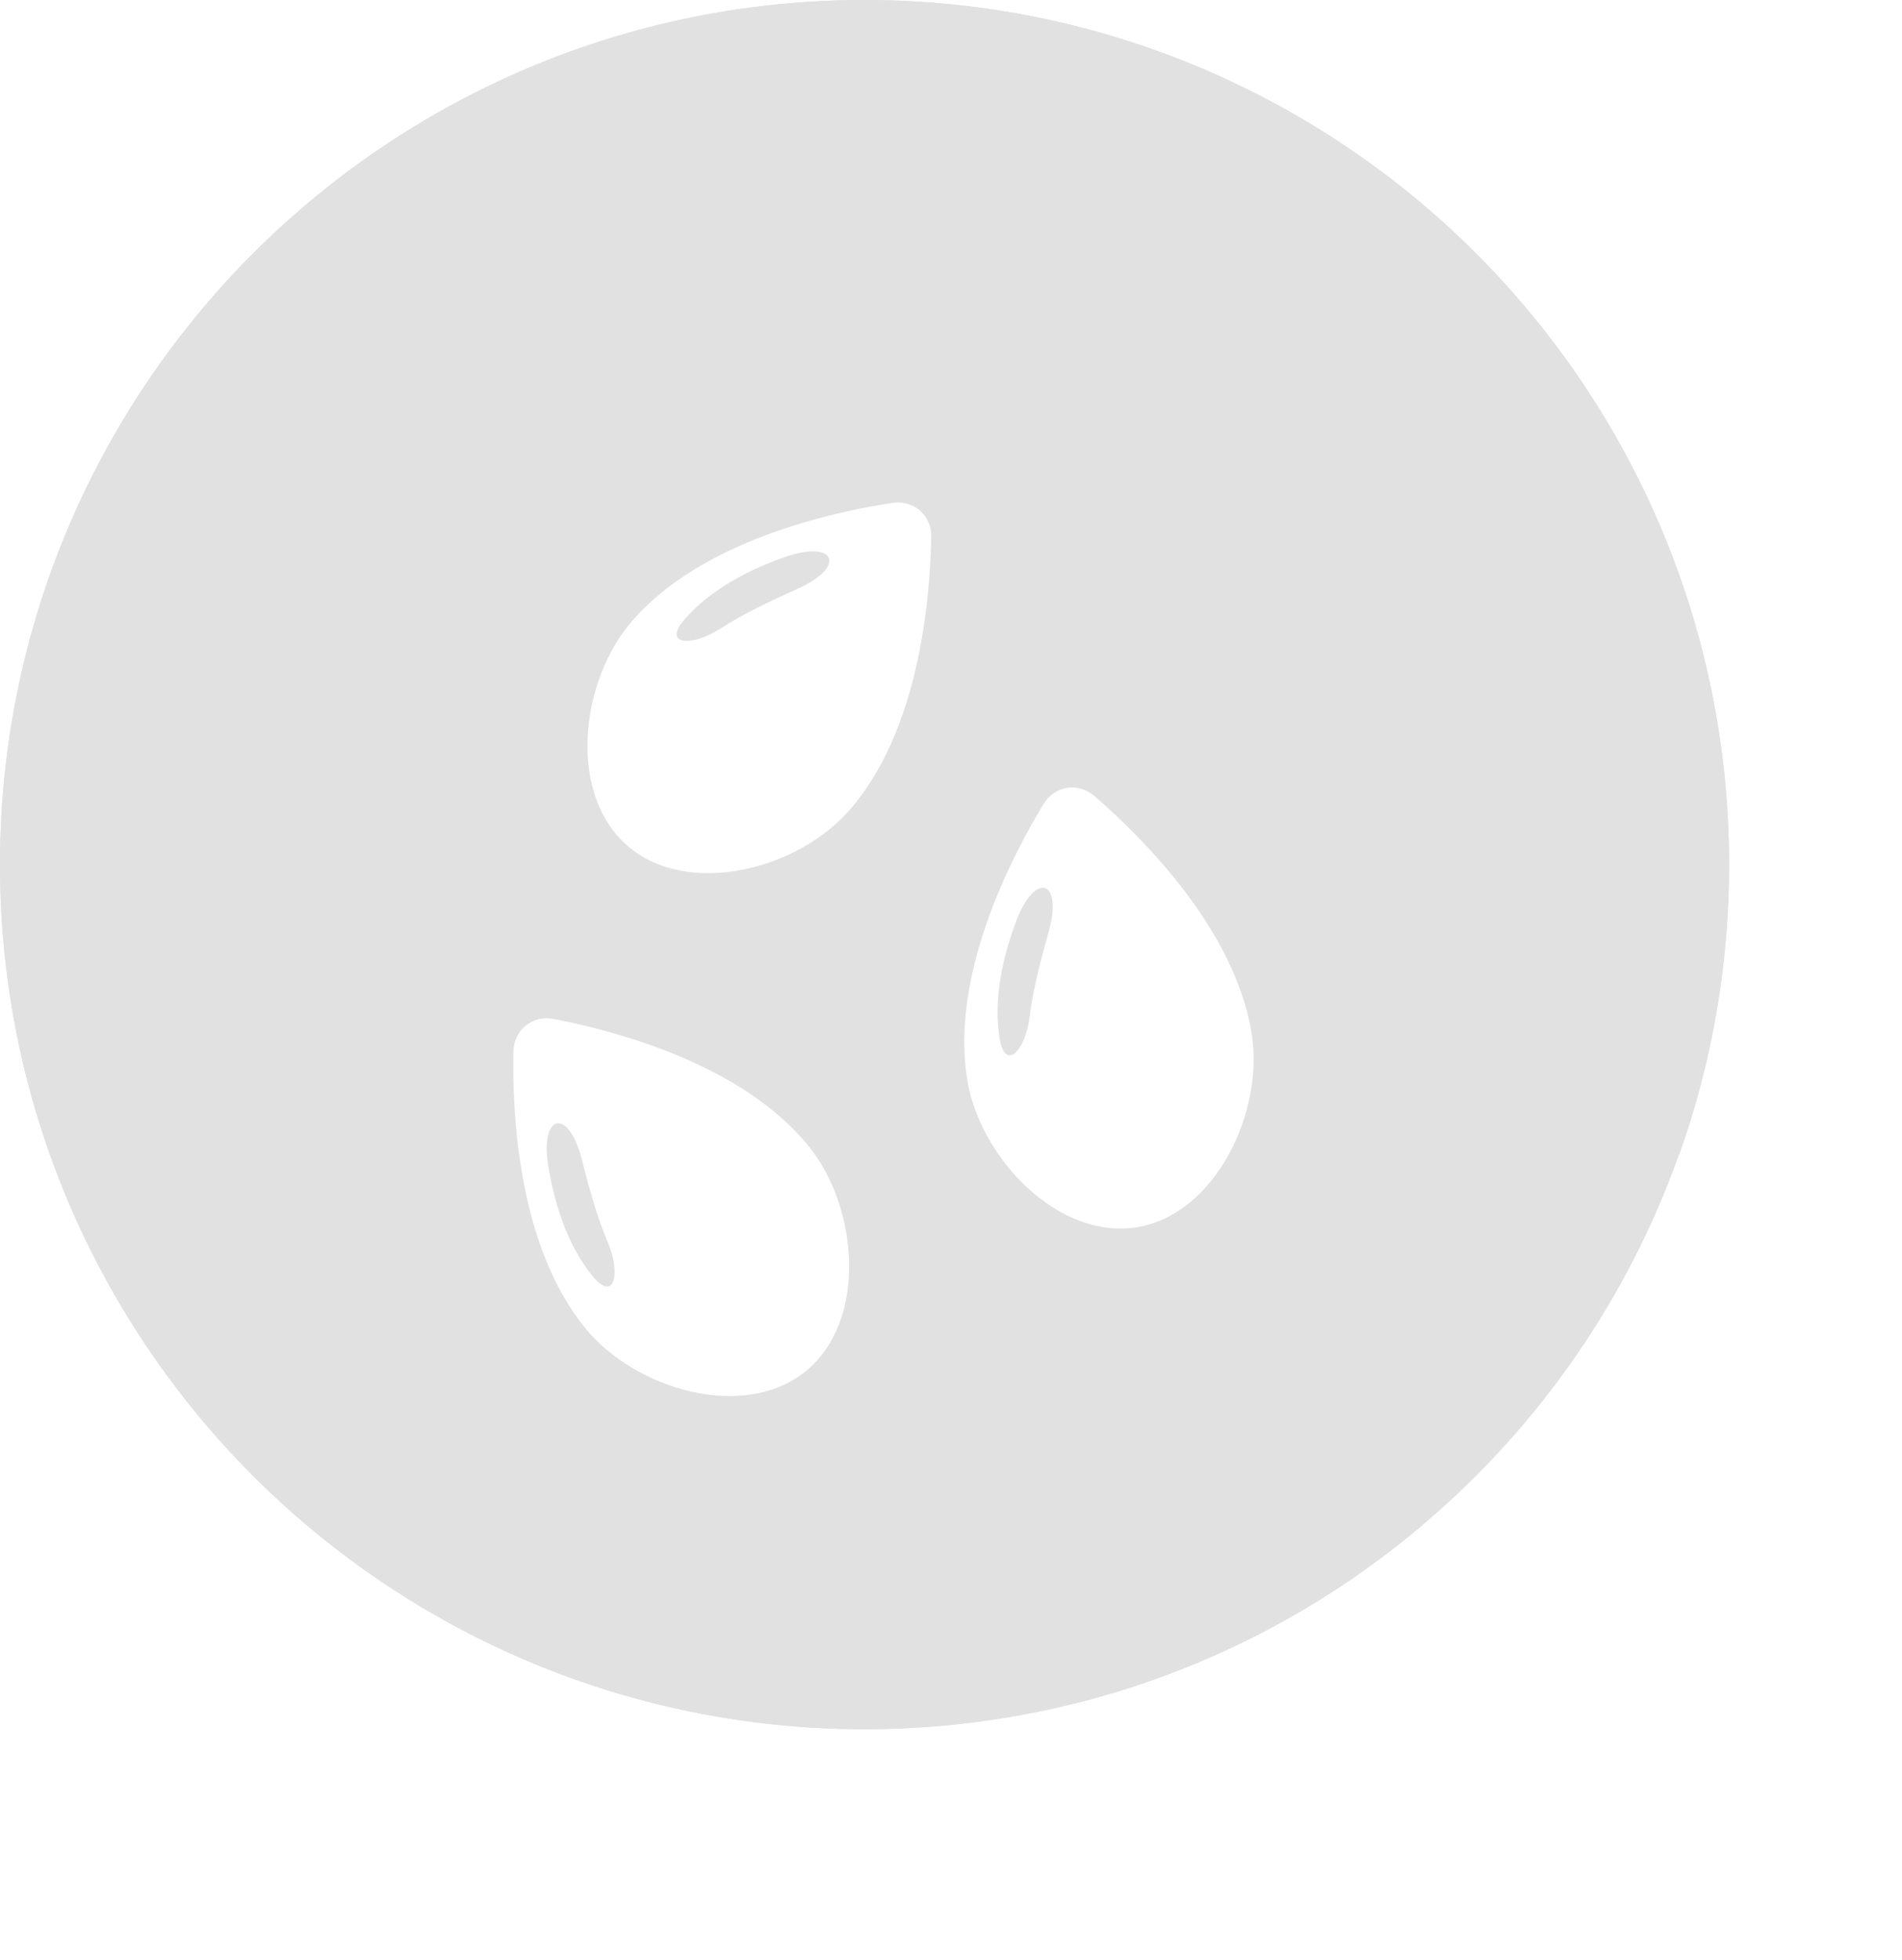 <svg width="33" height="34" viewBox="0 0 33 34" fill="none" xmlns="http://www.w3.org/2000/svg">
<circle cx="15" cy="15" r="15" fill="#E1E1E1"/>
<path fill-rule="evenodd" clip-rule="evenodd" d="M29.135 20.033C29.695 18.46 30 16.766 30 15C30 6.716 23.284 0 15 0C6.716 0 0 6.716 0 15C0 23.284 6.716 30 15 30C18.686 30 22.061 28.671 24.672 26.465L10.807 12.6L15.975 6.873L29.135 20.033Z" fill="#E1E1E1"/>
<path fill-rule="evenodd" clip-rule="evenodd" d="M23.529 27.341L13.837 17.648L10.537 21.438L18.651 29.552C20.423 29.109 22.07 28.351 23.529 27.341Z" fill="#E1E1E1"/>
<g filter="url(#filter0_d_105_30065)">
<path d="M14.032 17.886C14.901 18.959 15.05 20.922 13.977 21.791C12.904 22.66 11.015 22.106 10.146 21.032C8.996 19.612 8.885 17.351 8.908 16.237C8.915 15.869 9.238 15.608 9.6 15.677C10.694 15.886 12.882 16.466 14.032 17.886Z" fill="white"/>
<path d="M10.278 20.135V20.135C10.653 20.599 10.78 20.107 10.547 19.558C10.346 19.086 10.208 18.555 10.111 18.179C10.105 18.153 10.098 18.128 10.092 18.103C9.856 17.201 9.36 17.326 9.515 18.245C9.624 18.895 9.845 19.601 10.278 20.135Z" fill="#E1E1E1"/>
<path d="M21.718 15.939C21.933 17.303 21.08 19.077 19.716 19.292C18.352 19.507 16.994 18.082 16.779 16.718C16.494 14.913 17.529 12.899 18.107 11.947C18.297 11.632 18.708 11.567 18.986 11.808C19.829 12.537 21.433 14.134 21.718 15.939Z" fill="white"/>
<path d="M17.342 16.007V16.007C17.435 16.597 17.791 16.235 17.864 15.642C17.927 15.133 18.073 14.604 18.177 14.23C18.184 14.205 18.191 14.18 18.198 14.155C18.445 13.256 17.953 13.115 17.628 13.989C17.397 14.606 17.235 15.328 17.342 16.007Z" fill="#E1E1E1"/>
<path d="M14.739 12.055C13.83 13.095 11.922 13.578 10.882 12.669C9.842 11.761 10.065 9.805 10.974 8.765C12.176 7.389 14.385 6.892 15.486 6.724C15.85 6.668 16.163 6.942 16.157 7.31C16.138 8.424 15.941 10.679 14.739 12.055Z" fill="white"/>
<path d="M11.88 8.741V8.741C11.487 9.19 11.993 9.231 12.495 8.907C12.926 8.629 13.425 8.402 13.779 8.242C13.803 8.231 13.827 8.221 13.85 8.21C14.698 7.823 14.491 7.355 13.612 7.666C12.99 7.885 12.333 8.223 11.88 8.741Z" fill="#E1E1E1"/>
</g>
<defs>
<filter id="filter0_d_105_30065" x="4.905" y="4.717" width="20.846" height="23.502" filterUnits="userSpaceOnUse" color-interpolation-filters="sRGB">
<feFlood flood-opacity="0" result="BackgroundImageFix"/>
<feColorMatrix in="SourceAlpha" type="matrix" values="0 0 0 0 0 0 0 0 0 0 0 0 0 0 0 0 0 0 127 0" result="hardAlpha"/>
<feOffset dy="2"/>
<feGaussianBlur stdDeviation="2"/>
<feComposite in2="hardAlpha" operator="out"/>
<feColorMatrix type="matrix" values="0 0 0 0 0 0 0 0 0 0 0 0 0 0 0 0 0 0 0.1 0"/>
<feBlend mode="normal" in2="BackgroundImageFix" result="effect1_dropShadow_105_30065"/>
<feBlend mode="normal" in="SourceGraphic" in2="effect1_dropShadow_105_30065" result="shape"/>
</filter>
</defs>
</svg>